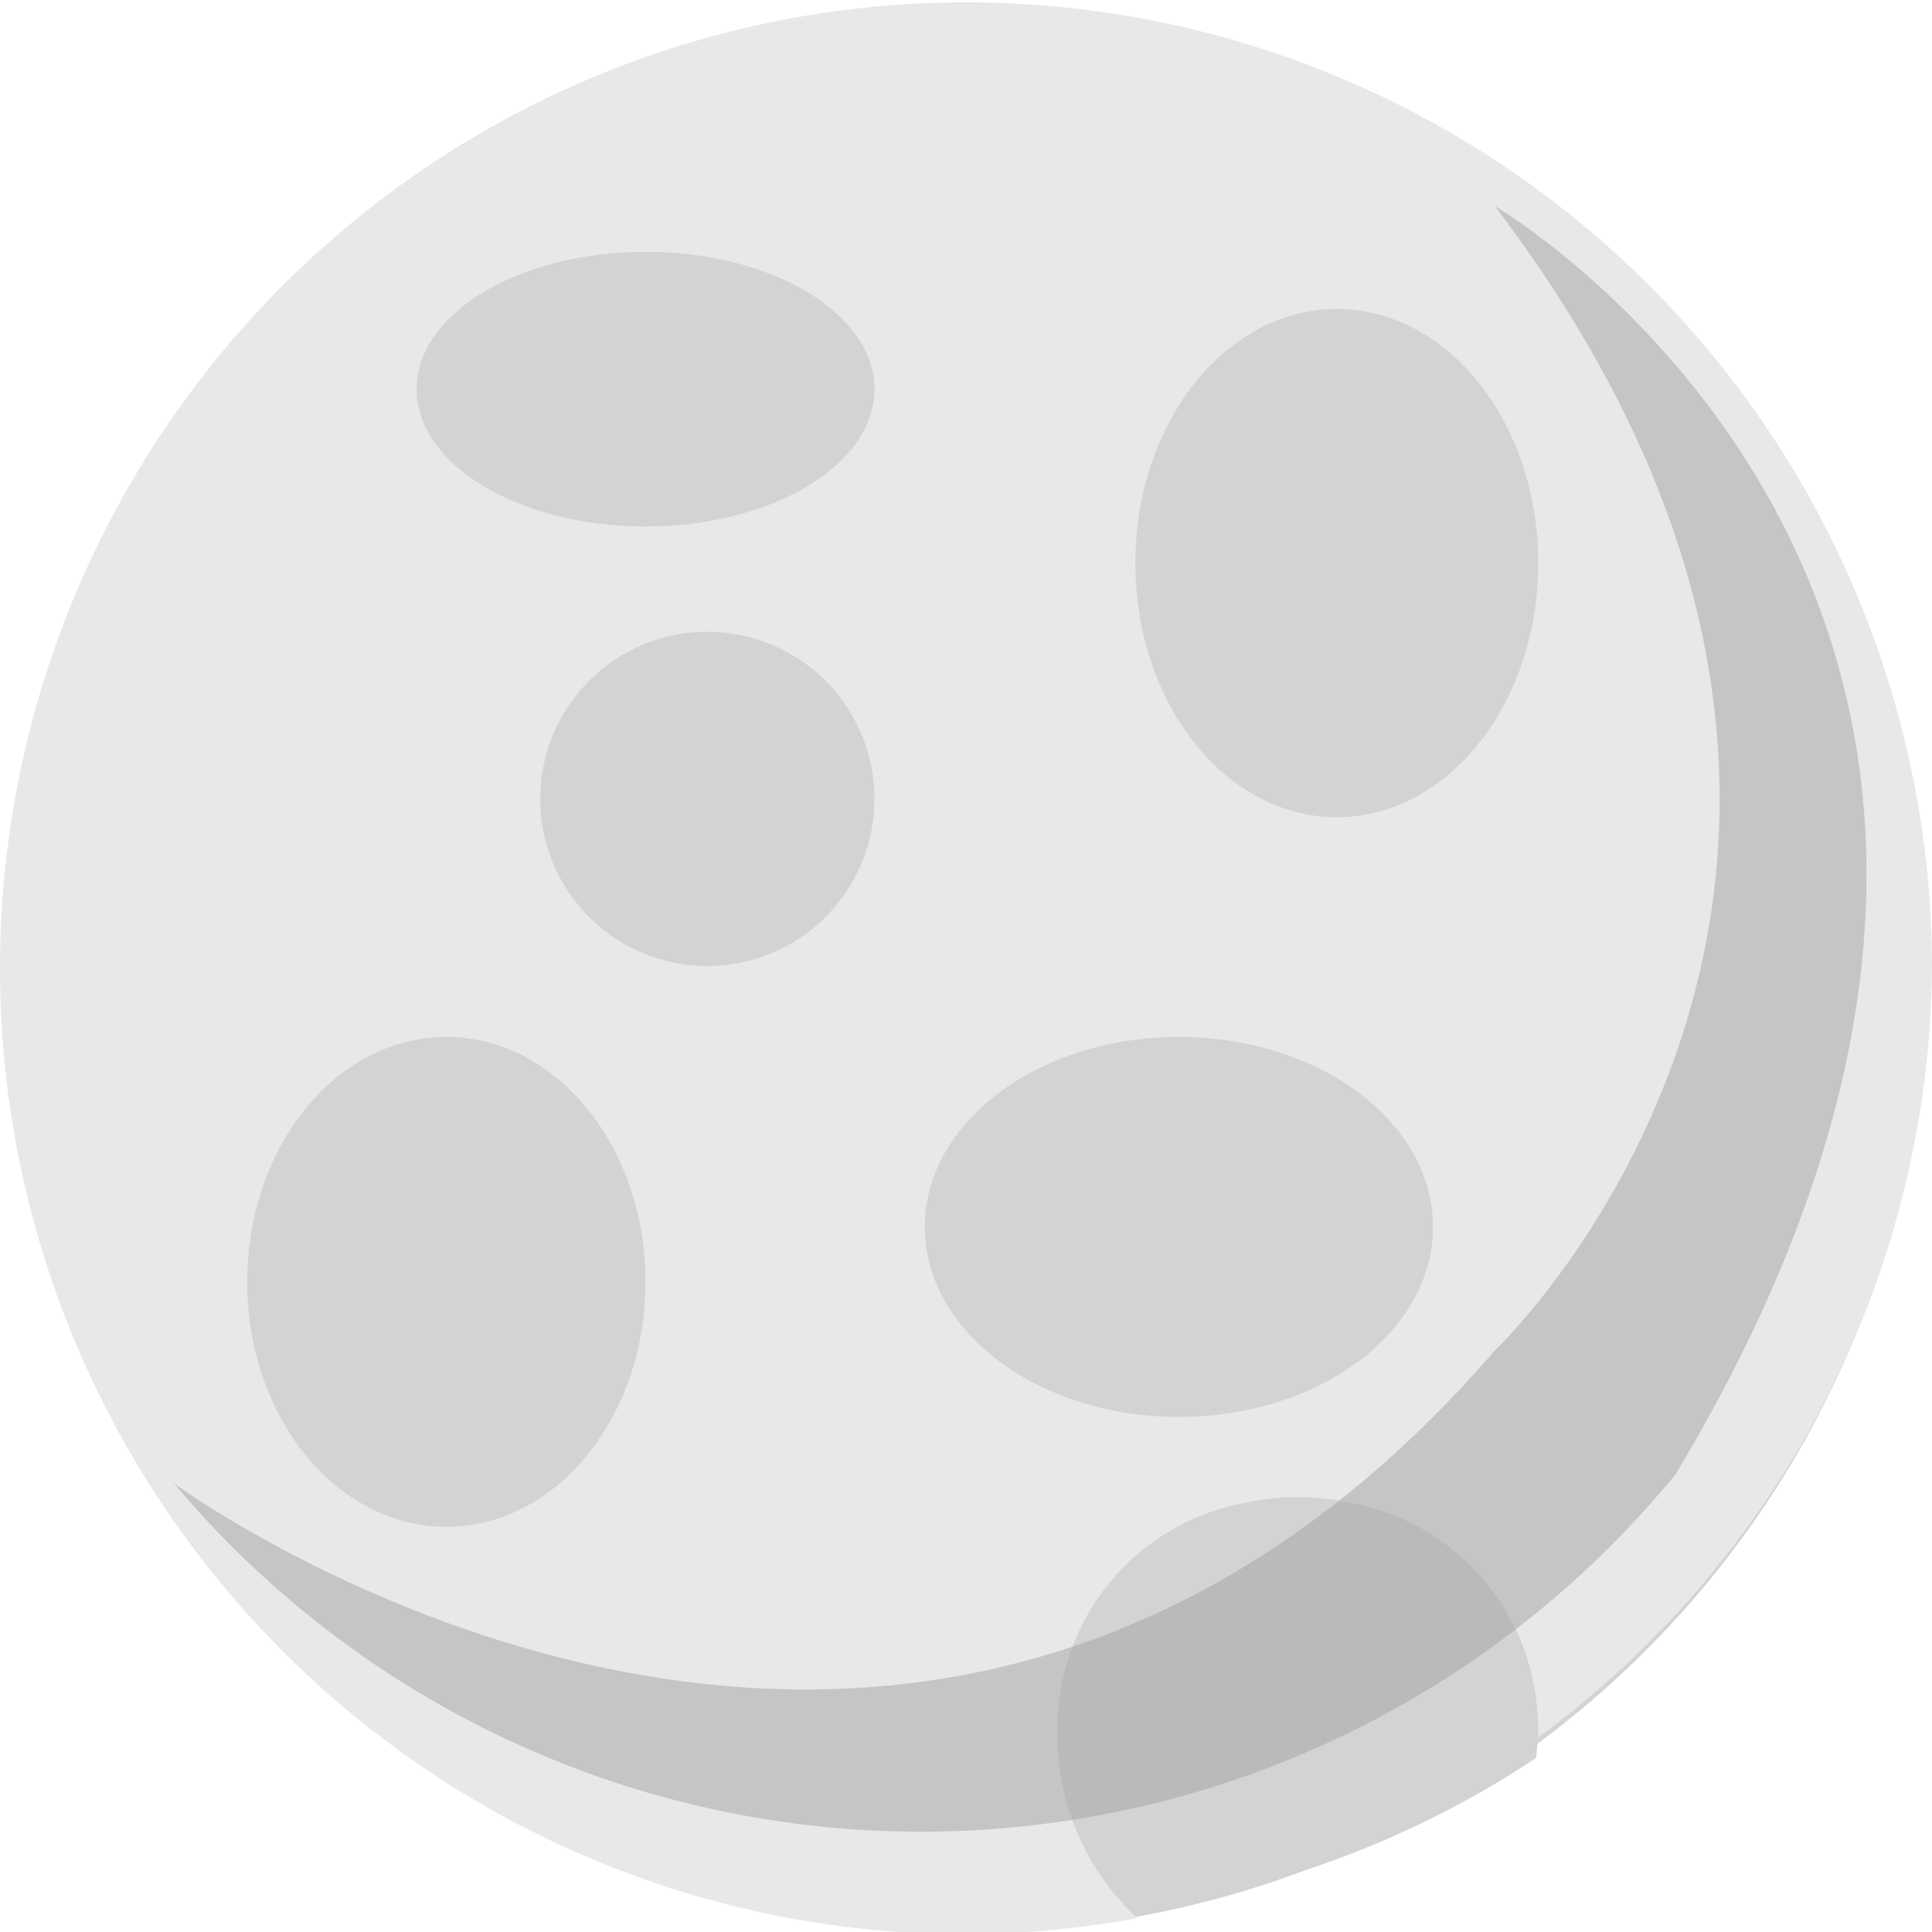 <svg id="Calque_1" data-name="Calque 1" xmlns="http://www.w3.org/2000/svg" viewBox="0 0 8.44 8.44"><defs><style>.cls-1{fill:#d3d3d2;}.cls-2{fill:#e8e8e8;}.cls-3{fill:#a3a2a2;opacity:0.5;}</style></defs><title>lune</title><circle class="cls-1" cx="4.22" cy="4.24" r="4.2"/><path class="cls-2" d="M9.17,4.54A4.22,4.22,0,1,0,5,8.77,4.54,4.54,0,0,0,5.7,8.7a1.08,1.08,0,0,1-.35-.79,1.05,1.05,0,0,1,2.1,0s0,0,0,0A4.22,4.22,0,0,0,9.17,4.54Z" transform="translate(-0.73 -0.32)"/><path class="cls-1" d="M6.4,6.87a1,1,0,0,0-1.05,1,1.08,1.08,0,0,0,.35.79A4.19,4.19,0,0,0,7.44,8s0,0,0,0A1,1,0,0,0,6.4,6.87Z" transform="translate(-0.73 -0.32)"/><ellipse class="cls-1" cx="2.82" cy="1.7" rx="1" ry="0.6"/><ellipse class="cls-1" cx="1.95" cy="5.6" rx="0.87" ry="1.07"/><circle class="cls-1" cx="3.09" cy="3.49" r="0.73"/><ellipse class="cls-1" cx="5.84" cy="2.46" rx="0.88" ry="1.11"/><path class="cls-3" d="M1.49,6.8s3.22,2.37,5.77-.58c0,0,2.21-2.09,0-5,0,0,3.05,1.78.79,5.54A4.26,4.26,0,0,1,1.49,6.8Z" transform="translate(-0.73 -0.32)"/><ellipse class="cls-1" cx="5.15" cy="5.36" rx="1.11" ry="0.83"/></svg>